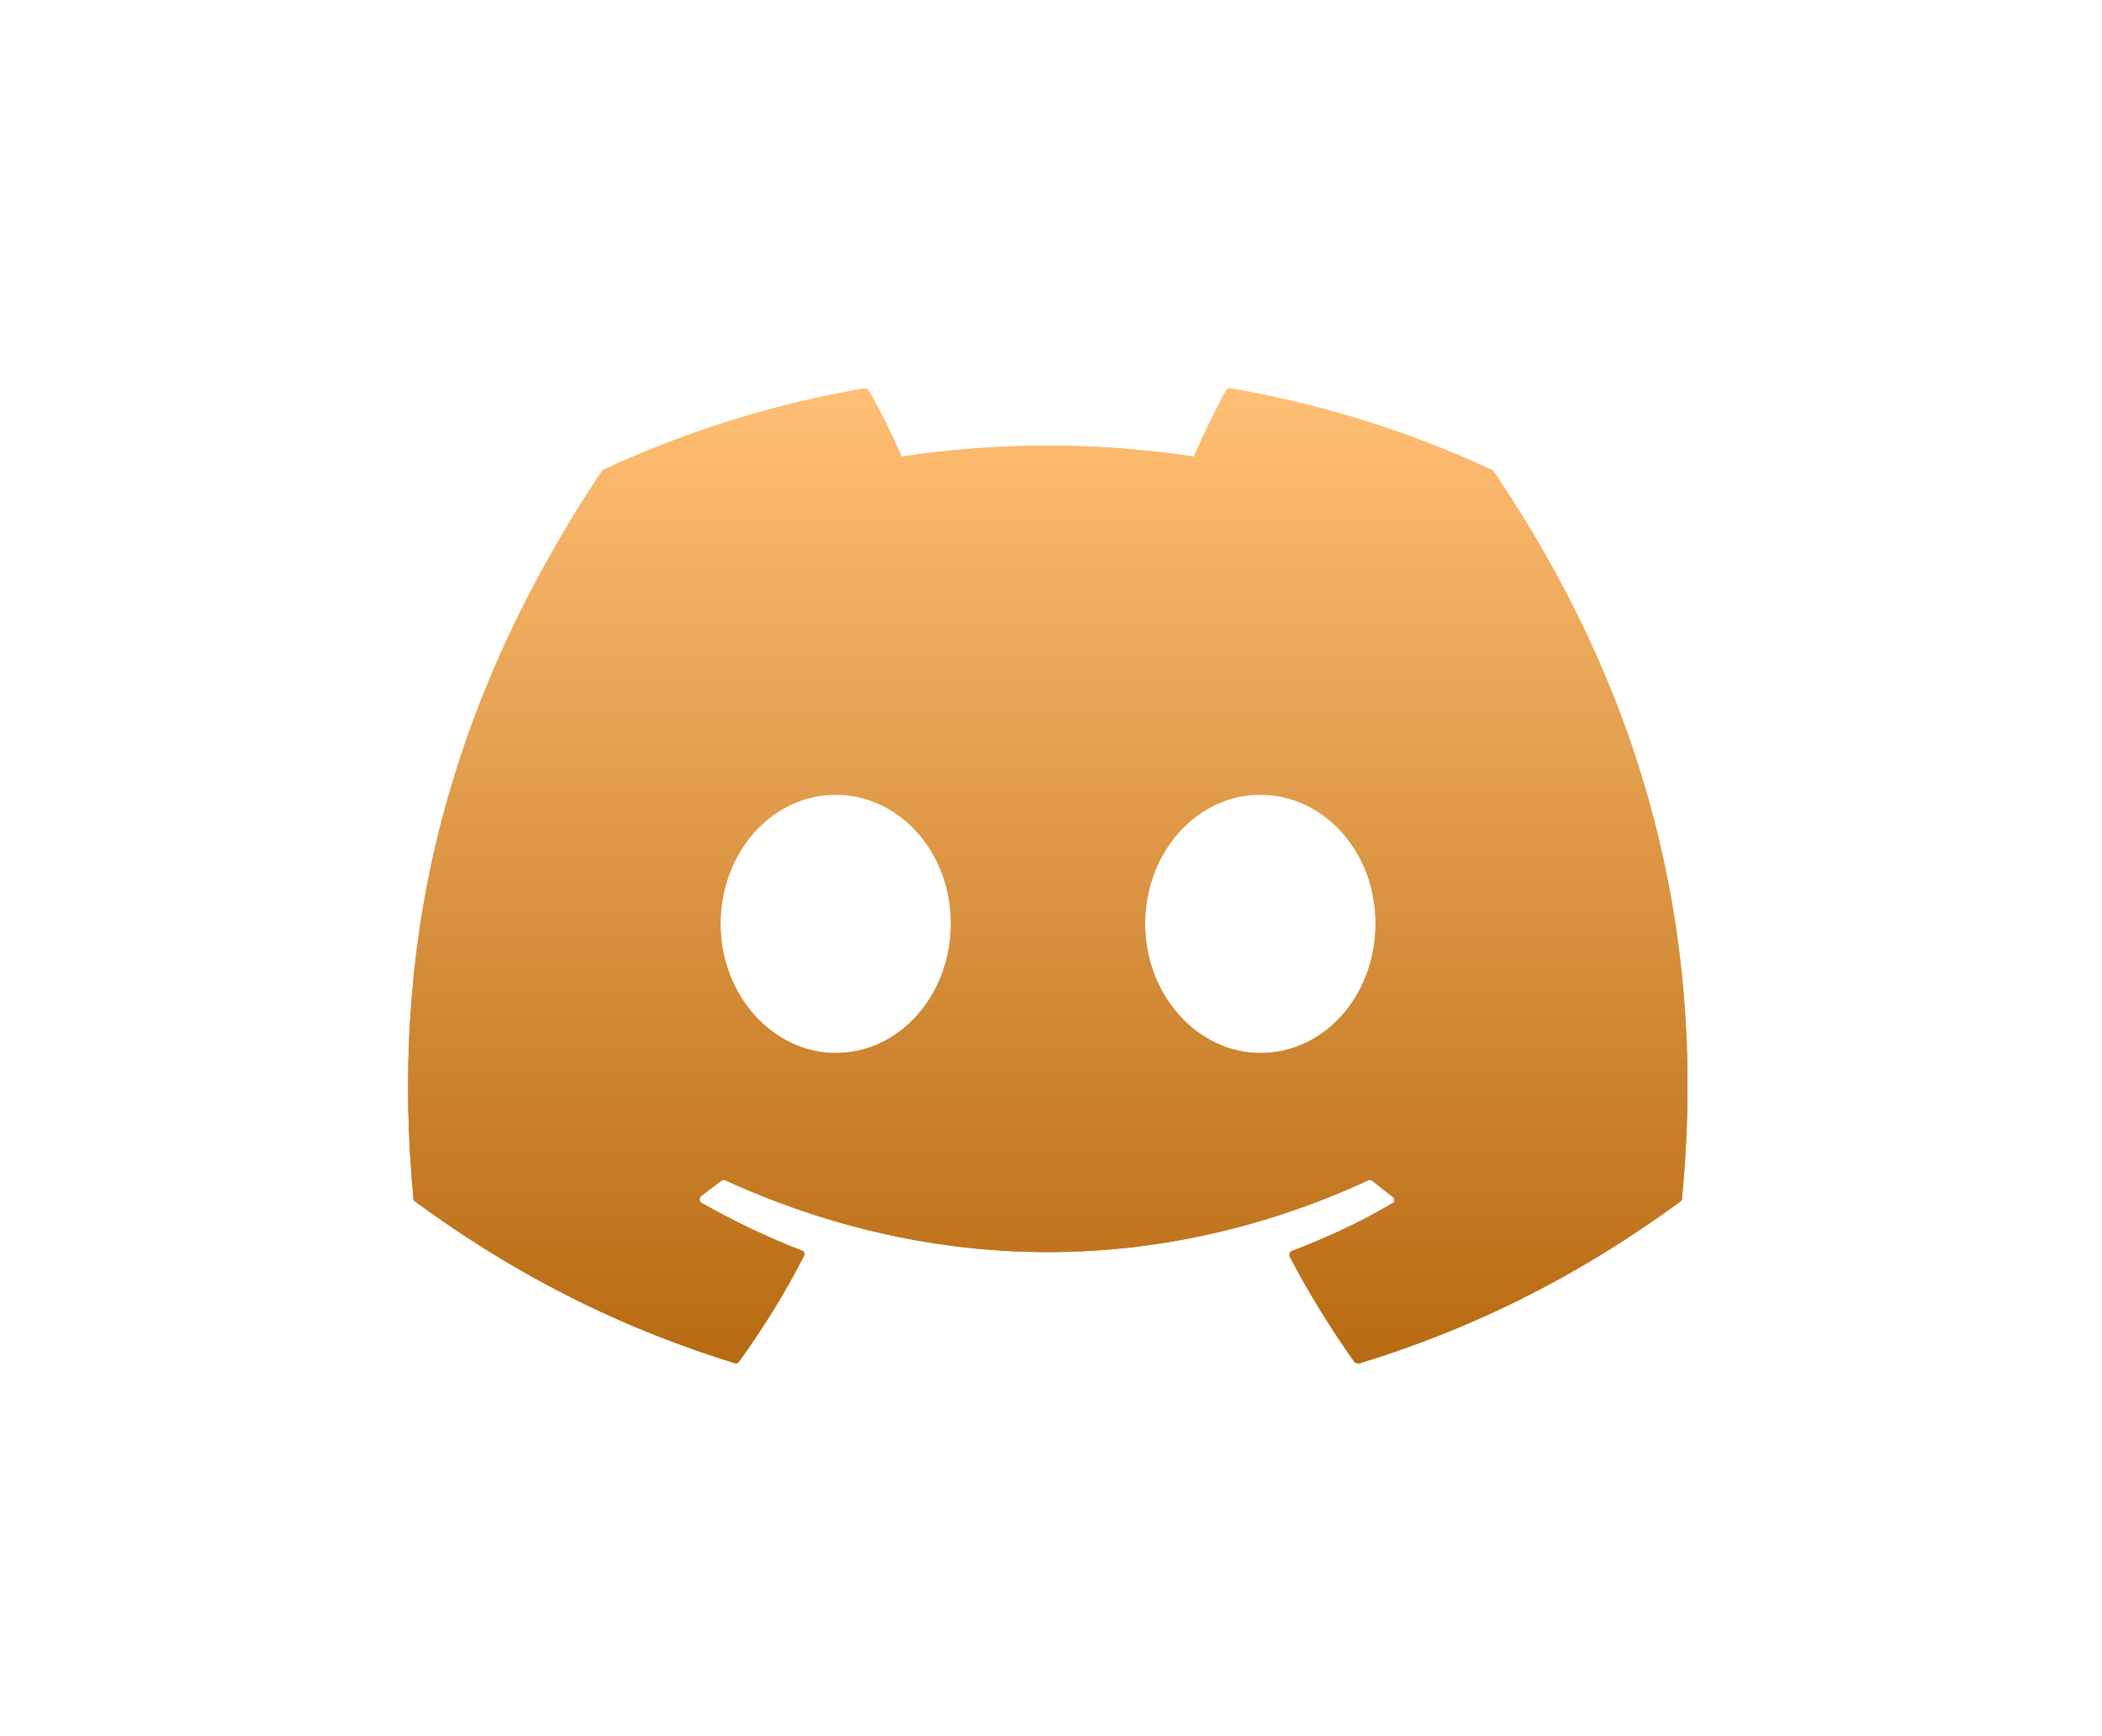 <svg width="23" height="19" viewBox="0 0 23 19" fill="none" xmlns="http://www.w3.org/2000/svg">
<g filter="url(#filter0_d_2125_4078)">
<path d="M16.311 5.137C15.424 4.723 14.464 4.423 13.464 4.25C13.455 4.25 13.446 4.251 13.438 4.255C13.43 4.258 13.423 4.263 13.417 4.27C13.297 4.49 13.157 4.777 13.064 4.997C12.003 4.837 10.925 4.837 9.864 4.997C9.77 4.77 9.63 4.49 9.504 4.27C9.497 4.257 9.477 4.25 9.457 4.25C8.457 4.423 7.504 4.723 6.61 5.137C6.604 5.137 6.597 5.143 6.59 5.15C4.777 7.863 4.277 10.504 4.524 13.117C4.524 13.13 4.53 13.144 4.544 13.15C5.744 14.03 6.897 14.564 8.037 14.917C8.057 14.924 8.077 14.917 8.084 14.904C8.35 14.537 8.59 14.15 8.797 13.744C8.81 13.717 8.797 13.69 8.77 13.684C8.39 13.537 8.03 13.364 7.677 13.164C7.65 13.15 7.65 13.11 7.67 13.09C7.744 13.037 7.817 12.977 7.89 12.924C7.904 12.91 7.924 12.91 7.937 12.917C10.23 13.964 12.704 13.964 14.971 12.917C14.984 12.91 15.004 12.91 15.017 12.924C15.091 12.984 15.164 13.037 15.237 13.097C15.264 13.117 15.264 13.157 15.231 13.17C14.884 13.377 14.517 13.544 14.137 13.69C14.111 13.697 14.104 13.73 14.111 13.75C14.324 14.157 14.564 14.544 14.824 14.91C14.844 14.917 14.864 14.924 14.884 14.917C16.031 14.564 17.184 14.03 18.384 13.15C18.397 13.144 18.404 13.13 18.404 13.117C18.697 10.097 17.917 7.477 16.337 5.15C16.331 5.143 16.324 5.137 16.311 5.137ZM9.144 11.524C8.457 11.524 7.884 10.89 7.884 10.11C7.884 9.33 8.444 8.697 9.144 8.697C9.85 8.697 10.41 9.337 10.404 10.11C10.404 10.89 9.844 11.524 9.144 11.524ZM13.79 11.524C13.104 11.524 12.53 10.89 12.53 10.11C12.53 9.33 13.091 8.697 13.79 8.697C14.497 8.697 15.057 9.337 15.051 10.11C15.051 10.89 14.497 11.524 13.79 11.524Z" fill="url(#paint0_linear_2125_4078)"/>
<path d="M16.311 5.137C15.424 4.723 14.464 4.423 13.464 4.25C13.455 4.25 13.446 4.251 13.438 4.255C13.43 4.258 13.423 4.263 13.417 4.27C13.297 4.49 13.157 4.777 13.064 4.997C12.003 4.837 10.925 4.837 9.864 4.997C9.77 4.77 9.63 4.49 9.504 4.27C9.497 4.257 9.477 4.25 9.457 4.25C8.457 4.423 7.504 4.723 6.61 5.137C6.604 5.137 6.597 5.143 6.59 5.15C4.777 7.863 4.277 10.504 4.524 13.117C4.524 13.13 4.53 13.144 4.544 13.15C5.744 14.03 6.897 14.564 8.037 14.917C8.057 14.924 8.077 14.917 8.084 14.904C8.35 14.537 8.59 14.15 8.797 13.744C8.81 13.717 8.797 13.69 8.77 13.684C8.39 13.537 8.03 13.364 7.677 13.164C7.65 13.15 7.65 13.11 7.67 13.09C7.744 13.037 7.817 12.977 7.89 12.924C7.904 12.91 7.924 12.91 7.937 12.917C10.23 13.964 12.704 13.964 14.971 12.917C14.984 12.91 15.004 12.91 15.017 12.924C15.091 12.984 15.164 13.037 15.237 13.097C15.264 13.117 15.264 13.157 15.231 13.17C14.884 13.377 14.517 13.544 14.137 13.69C14.111 13.697 14.104 13.73 14.111 13.75C14.324 14.157 14.564 14.544 14.824 14.91C14.844 14.917 14.864 14.924 14.884 14.917C16.031 14.564 17.184 14.03 18.384 13.15C18.397 13.144 18.404 13.13 18.404 13.117C18.697 10.097 17.917 7.477 16.337 5.15C16.331 5.143 16.324 5.137 16.311 5.137ZM9.144 11.524C8.457 11.524 7.884 10.89 7.884 10.11C7.884 9.33 8.444 8.697 9.144 8.697C9.85 8.697 10.41 9.337 10.404 10.11C10.404 10.89 9.844 11.524 9.144 11.524ZM13.79 11.524C13.104 11.524 12.53 10.89 12.53 10.11C12.53 9.33 13.091 8.697 13.79 8.697C14.497 8.697 15.057 9.337 15.051 10.11C15.051 10.89 14.497 11.524 13.79 11.524Z" fill="url(#paint1_linear_2125_4078)"/>
</g>
<defs>
<filter id="filter0_d_2125_4078" x="0.465" y="0.25" width="22" height="18.67" filterUnits="userSpaceOnUse" color-interpolation-filters="sRGB">
<feFlood flood-opacity="0" result="BackgroundImageFix"/>
<feColorMatrix in="SourceAlpha" type="matrix" values="0 0 0 0 0 0 0 0 0 0 0 0 0 0 0 0 0 0 127 0" result="hardAlpha"/>
<feOffset/>
<feGaussianBlur stdDeviation="2"/>
<feComposite in2="hardAlpha" operator="out"/>
<feColorMatrix type="matrix" values="0 0 0 0 0 0 0 0 0 0 0 0 0 0 0 0 0 0 0.9 0"/>
<feBlend mode="normal" in2="BackgroundImageFix" result="effect1_dropShadow_2125_4078"/>
<feBlend mode="normal" in="SourceGraphic" in2="effect1_dropShadow_2125_4078" result="shape"/>
</filter>
<linearGradient id="paint0_linear_2125_4078" x1="11.465" y1="4.25" x2="11.465" y2="14.92" gradientUnits="userSpaceOnUse">
<stop stop-color="#FFBF74"/>
<stop offset="1" stop-color="#B76A11"/>
</linearGradient>
<linearGradient id="paint1_linear_2125_4078" x1="11.465" y1="4.25" x2="11.465" y2="14.92" gradientUnits="userSpaceOnUse">
<stop stop-color="#FFBF74"/>
<stop offset="1" stop-color="#B76A11"/>
</linearGradient>
</defs>
</svg>
